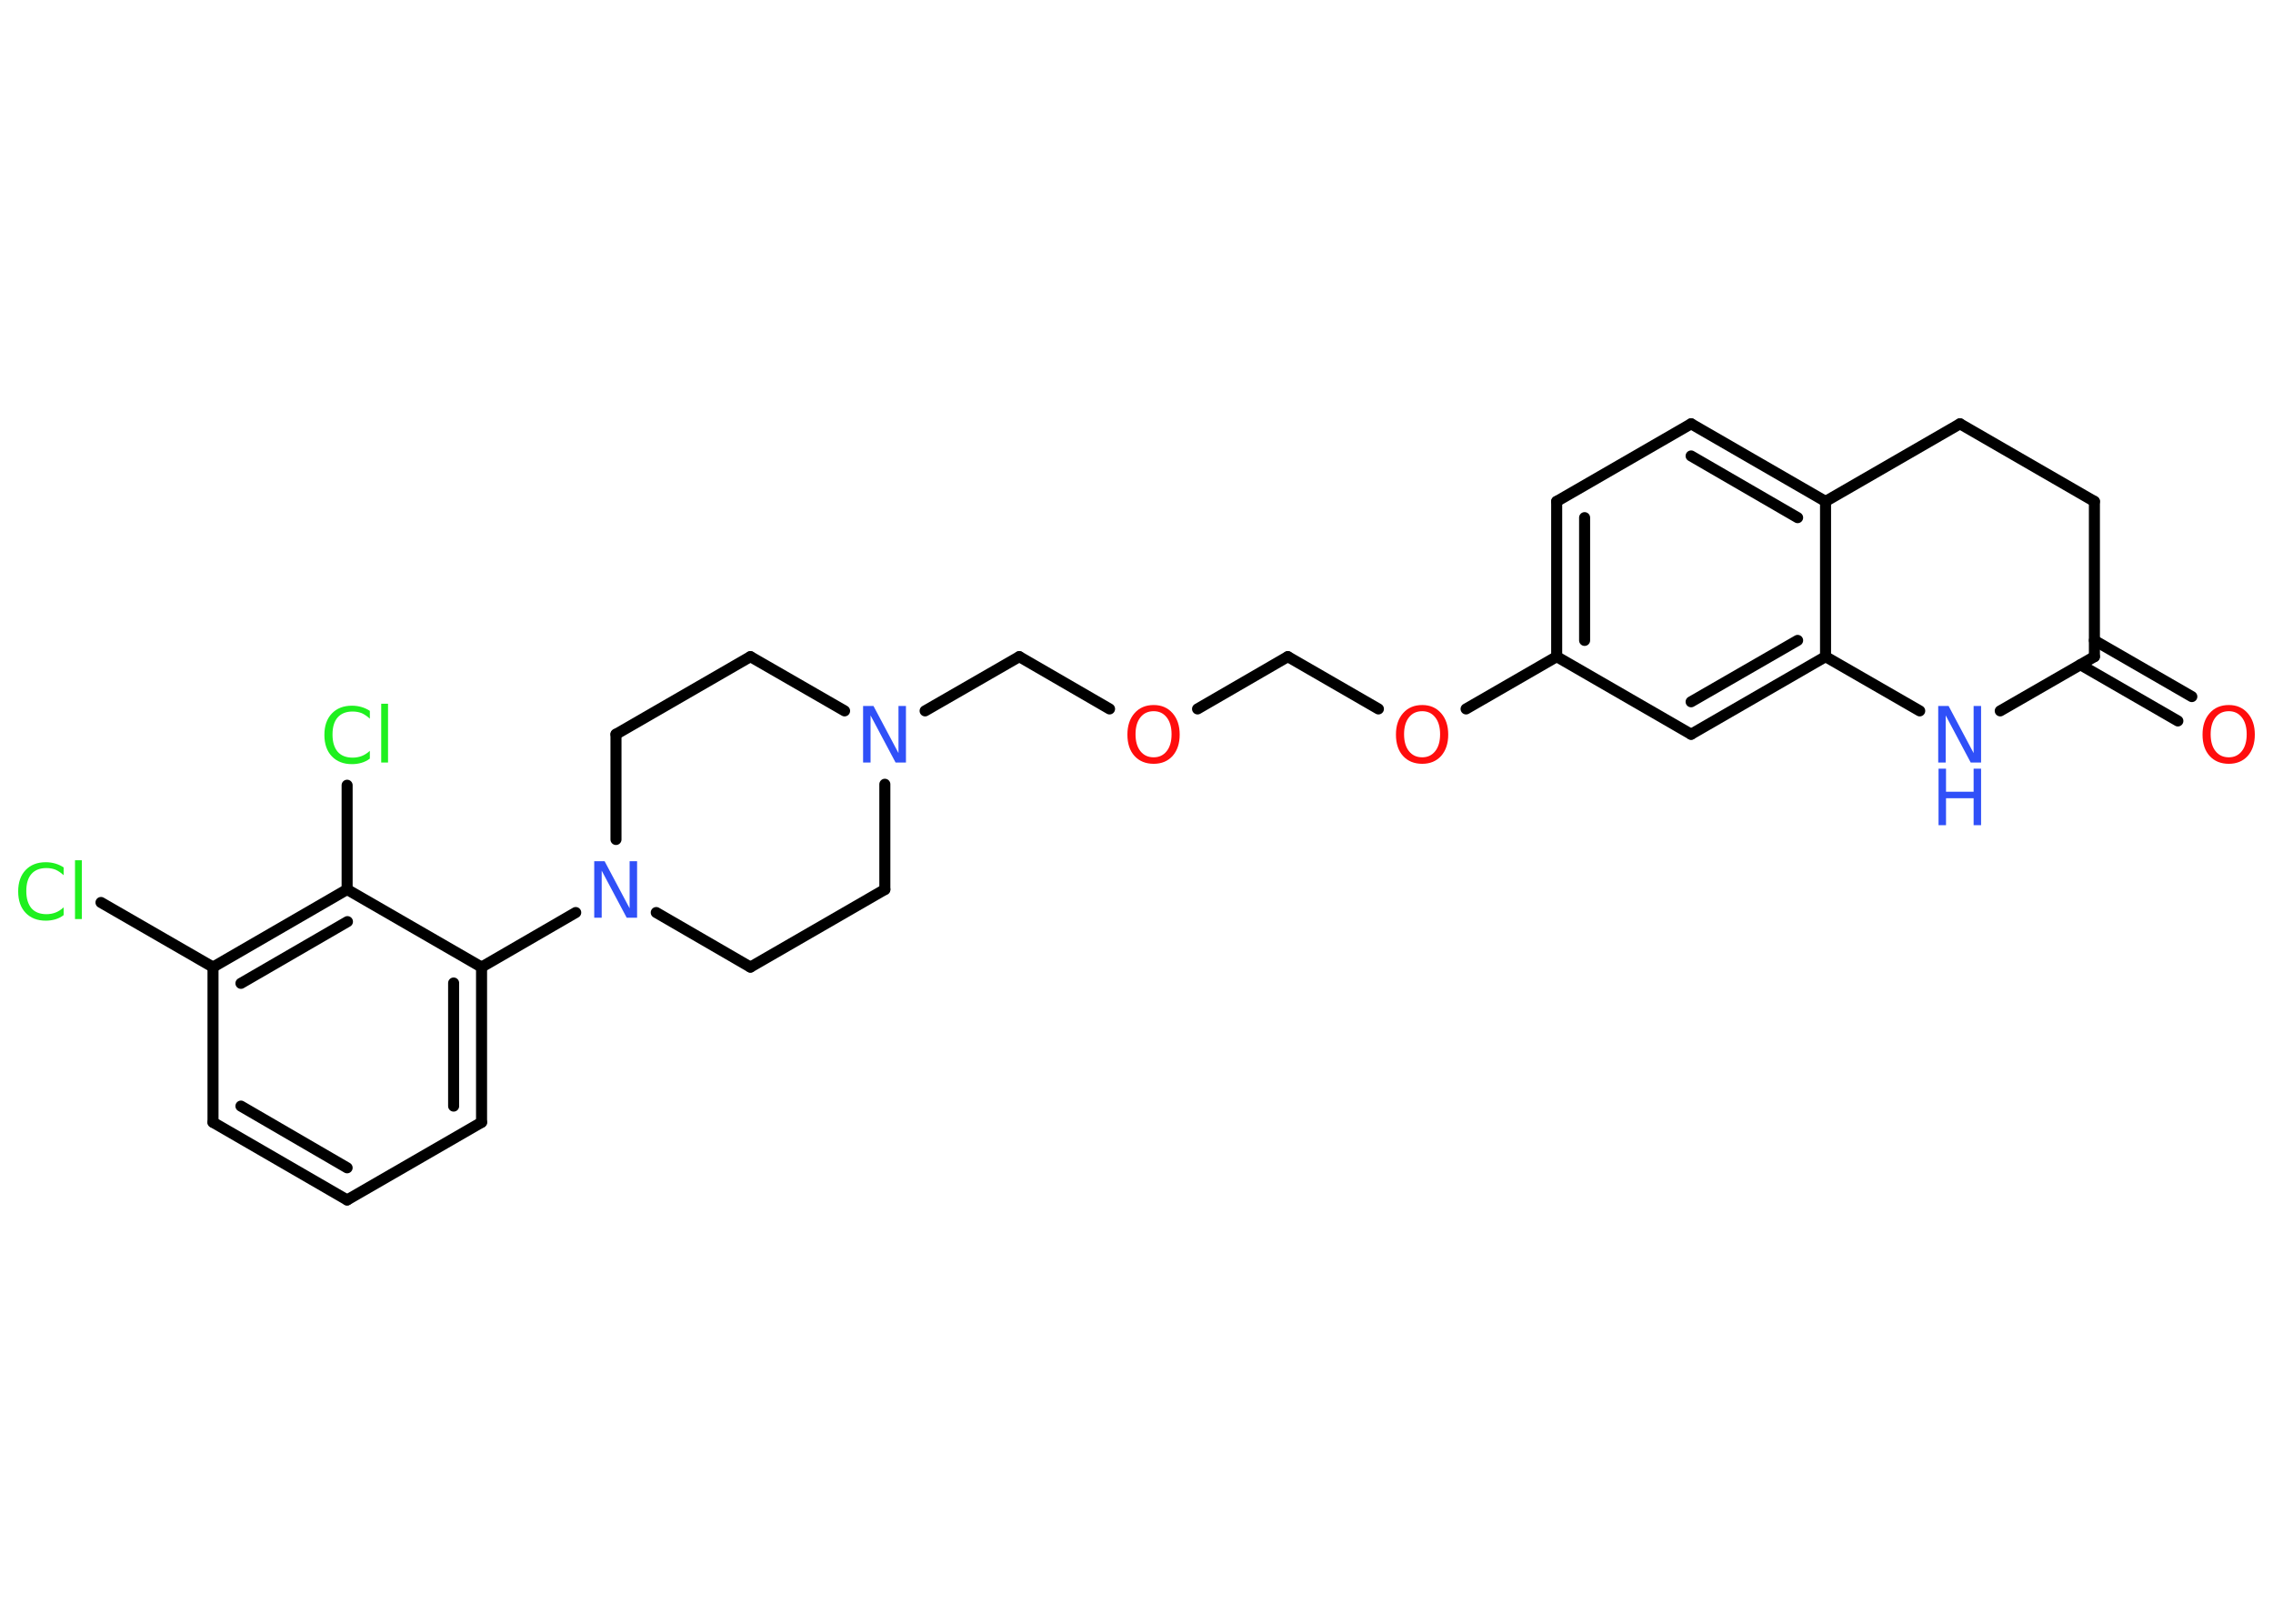 <?xml version='1.0' encoding='UTF-8'?>
<!DOCTYPE svg PUBLIC "-//W3C//DTD SVG 1.1//EN" "http://www.w3.org/Graphics/SVG/1.1/DTD/svg11.dtd">
<svg version='1.2' xmlns='http://www.w3.org/2000/svg' xmlns:xlink='http://www.w3.org/1999/xlink' width='70.0mm' height='50.0mm' viewBox='0 0 70.0 50.0'>
  <desc>Generated by the Chemistry Development Kit (http://github.com/cdk)</desc>
  <g stroke-linecap='round' stroke-linejoin='round' stroke='#000000' stroke-width='.34' fill='#3050F8'>
    <rect x='.0' y='.0' width='70.0' height='50.0' fill='#FFFFFF' stroke='none'/>
    <g id='mol1' class='mol'>
      <g id='mol1bnd1' class='bond'>
        <line x1='67.07' y1='22.2' x2='64.07' y2='20.47'/>
        <line x1='67.5' y1='21.45' x2='64.5' y2='19.72'/>
      </g>
      <line id='mol1bnd2' class='bond' x1='64.5' y1='20.22' x2='64.5' y2='15.44'/>
      <line id='mol1bnd3' class='bond' x1='64.5' y1='15.44' x2='60.36' y2='13.05'/>
      <line id='mol1bnd4' class='bond' x1='60.36' y1='13.05' x2='56.22' y2='15.44'/>
      <g id='mol1bnd5' class='bond'>
        <line x1='56.22' y1='15.44' x2='52.08' y2='13.05'/>
        <line x1='55.36' y1='15.94' x2='52.08' y2='14.04'/>
      </g>
      <line id='mol1bnd6' class='bond' x1='52.08' y1='13.05' x2='47.94' y2='15.44'/>
      <g id='mol1bnd7' class='bond'>
        <line x1='47.94' y1='15.44' x2='47.94' y2='20.22'/>
        <line x1='48.8' y1='15.94' x2='48.8' y2='19.72'/>
      </g>
      <line id='mol1bnd8' class='bond' x1='47.94' y1='20.22' x2='45.15' y2='21.83'/>
      <line id='mol1bnd9' class='bond' x1='42.45' y1='21.83' x2='39.66' y2='20.22'/>
      <line id='mol1bnd10' class='bond' x1='39.66' y1='20.22' x2='36.88' y2='21.83'/>
      <line id='mol1bnd11' class='bond' x1='34.17' y1='21.83' x2='31.39' y2='20.22'/>
      <line id='mol1bnd12' class='bond' x1='31.39' y1='20.22' x2='28.49' y2='21.89'/>
      <line id='mol1bnd13' class='bond' x1='26.01' y1='21.89' x2='23.11' y2='20.22'/>
      <line id='mol1bnd14' class='bond' x1='23.11' y1='20.22' x2='18.97' y2='22.61'/>
      <line id='mol1bnd15' class='bond' x1='18.97' y1='22.61' x2='18.97' y2='25.85'/>
      <line id='mol1bnd16' class='bond' x1='17.73' y1='28.1' x2='14.83' y2='29.78'/>
      <g id='mol1bnd17' class='bond'>
        <line x1='14.83' y1='34.56' x2='14.83' y2='29.78'/>
        <line x1='13.97' y1='34.06' x2='13.97' y2='30.27'/>
      </g>
      <line id='mol1bnd18' class='bond' x1='14.83' y1='34.56' x2='10.69' y2='36.95'/>
      <g id='mol1bnd19' class='bond'>
        <line x1='6.56' y1='34.56' x2='10.69' y2='36.95'/>
        <line x1='7.42' y1='34.06' x2='10.69' y2='35.96'/>
      </g>
      <line id='mol1bnd20' class='bond' x1='6.56' y1='34.56' x2='6.56' y2='29.78'/>
      <line id='mol1bnd21' class='bond' x1='6.56' y1='29.78' x2='3.11' y2='27.79'/>
      <g id='mol1bnd22' class='bond'>
        <line x1='10.69' y1='27.39' x2='6.56' y2='29.78'/>
        <line x1='10.7' y1='28.38' x2='7.42' y2='30.28'/>
      </g>
      <line id='mol1bnd23' class='bond' x1='14.83' y1='29.78' x2='10.69' y2='27.39'/>
      <line id='mol1bnd24' class='bond' x1='10.69' y1='27.39' x2='10.69' y2='24.18'/>
      <line id='mol1bnd25' class='bond' x1='20.21' y1='28.1' x2='23.11' y2='29.78'/>
      <line id='mol1bnd26' class='bond' x1='23.11' y1='29.78' x2='27.25' y2='27.39'/>
      <line id='mol1bnd27' class='bond' x1='27.25' y1='24.15' x2='27.25' y2='27.39'/>
      <line id='mol1bnd28' class='bond' x1='47.94' y1='20.22' x2='52.08' y2='22.61'/>
      <g id='mol1bnd29' class='bond'>
        <line x1='52.08' y1='22.61' x2='56.22' y2='20.22'/>
        <line x1='52.08' y1='21.61' x2='55.36' y2='19.72'/>
      </g>
      <line id='mol1bnd30' class='bond' x1='56.22' y1='15.44' x2='56.22' y2='20.22'/>
      <line id='mol1bnd31' class='bond' x1='56.22' y1='20.22' x2='59.12' y2='21.89'/>
      <line id='mol1bnd32' class='bond' x1='64.5' y1='20.22' x2='61.6' y2='21.89'/>
      <path id='mol1atm1' class='atom' d='M68.64 21.9q-.26 .0 -.41 .19q-.15 .19 -.15 .52q.0 .33 .15 .52q.15 .19 .41 .19q.25 .0 .4 -.19q.15 -.19 .15 -.52q.0 -.33 -.15 -.52q-.15 -.19 -.4 -.19zM68.64 21.71q.36 .0 .58 .25q.22 .25 .22 .66q.0 .41 -.22 .66q-.22 .24 -.58 .24q-.37 .0 -.59 -.24q-.22 -.24 -.22 -.66q.0 -.41 .22 -.66q.22 -.25 .59 -.25z' stroke='none' fill='#FF0D0D'/>
      <path id='mol1atm9' class='atom' d='M43.8 21.9q-.26 .0 -.41 .19q-.15 .19 -.15 .52q.0 .33 .15 .52q.15 .19 .41 .19q.25 .0 .4 -.19q.15 -.19 .15 -.52q.0 -.33 -.15 -.52q-.15 -.19 -.4 -.19zM43.8 21.71q.36 .0 .58 .25q.22 .25 .22 .66q.0 .41 -.22 .66q-.22 .24 -.58 .24q-.37 .0 -.59 -.24q-.22 -.24 -.22 -.66q.0 -.41 .22 -.66q.22 -.25 .59 -.25z' stroke='none' fill='#FF0D0D'/>
      <path id='mol1atm11' class='atom' d='M35.53 21.9q-.26 .0 -.41 .19q-.15 .19 -.15 .52q.0 .33 .15 .52q.15 .19 .41 .19q.25 .0 .4 -.19q.15 -.19 .15 -.52q.0 -.33 -.15 -.52q-.15 -.19 -.4 -.19zM35.53 21.71q.36 .0 .58 .25q.22 .25 .22 .66q.0 .41 -.22 .66q-.22 .24 -.58 .24q-.37 .0 -.59 -.24q-.22 -.24 -.22 -.66q.0 -.41 .22 -.66q.22 -.25 .59 -.25z' stroke='none' fill='#FF0D0D'/>
      <path id='mol1atm13' class='atom' d='M26.59 21.74h.31l.77 1.45v-1.45h.23v1.74h-.32l-.77 -1.45v1.45h-.23v-1.74z' stroke='none'/>
      <path id='mol1atm16' class='atom' d='M18.31 26.52h.31l.77 1.45v-1.45h.23v1.74h-.32l-.77 -1.45v1.45h-.23v-1.74z' stroke='none'/>
      <path id='mol1atm22' class='atom' d='M1.96 26.7v.25q-.12 -.11 -.25 -.17q-.13 -.05 -.28 -.05q-.3 .0 -.46 .18q-.16 .18 -.16 .53q.0 .34 .16 .53q.16 .18 .46 .18q.15 .0 .28 -.05q.13 -.05 .25 -.16v.24q-.12 .09 -.26 .13q-.14 .04 -.29 .04q-.39 .0 -.62 -.24q-.23 -.24 -.23 -.66q.0 -.42 .23 -.66q.23 -.24 .62 -.24q.15 .0 .29 .04q.14 .04 .26 .12zM2.31 26.49h.21v1.81h-.21v-1.81z' stroke='none' fill='#1FF01F'/>
      <path id='mol1atm24' class='atom' d='M11.39 21.88v.25q-.12 -.11 -.25 -.17q-.13 -.05 -.28 -.05q-.3 .0 -.46 .18q-.16 .18 -.16 .53q.0 .34 .16 .53q.16 .18 .46 .18q.15 .0 .28 -.05q.13 -.05 .25 -.16v.24q-.12 .09 -.26 .13q-.14 .04 -.29 .04q-.39 .0 -.62 -.24q-.23 -.24 -.23 -.66q.0 -.42 .23 -.66q.23 -.24 .62 -.24q.15 .0 .29 .04q.14 .04 .26 .12zM11.74 21.67h.21v1.81h-.21v-1.81z' stroke='none' fill='#1FF01F'/>
      <g id='mol1atm29' class='atom'>
        <path d='M59.7 21.74h.31l.77 1.45v-1.45h.23v1.74h-.32l-.77 -1.45v1.45h-.23v-1.74z' stroke='none'/>
        <path d='M59.7 23.67h.23v.71h.85v-.71h.23v1.74h-.23v-.83h-.85v.83h-.23v-1.74z' stroke='none'/>
      </g>
    </g>
  </g>
</svg>
